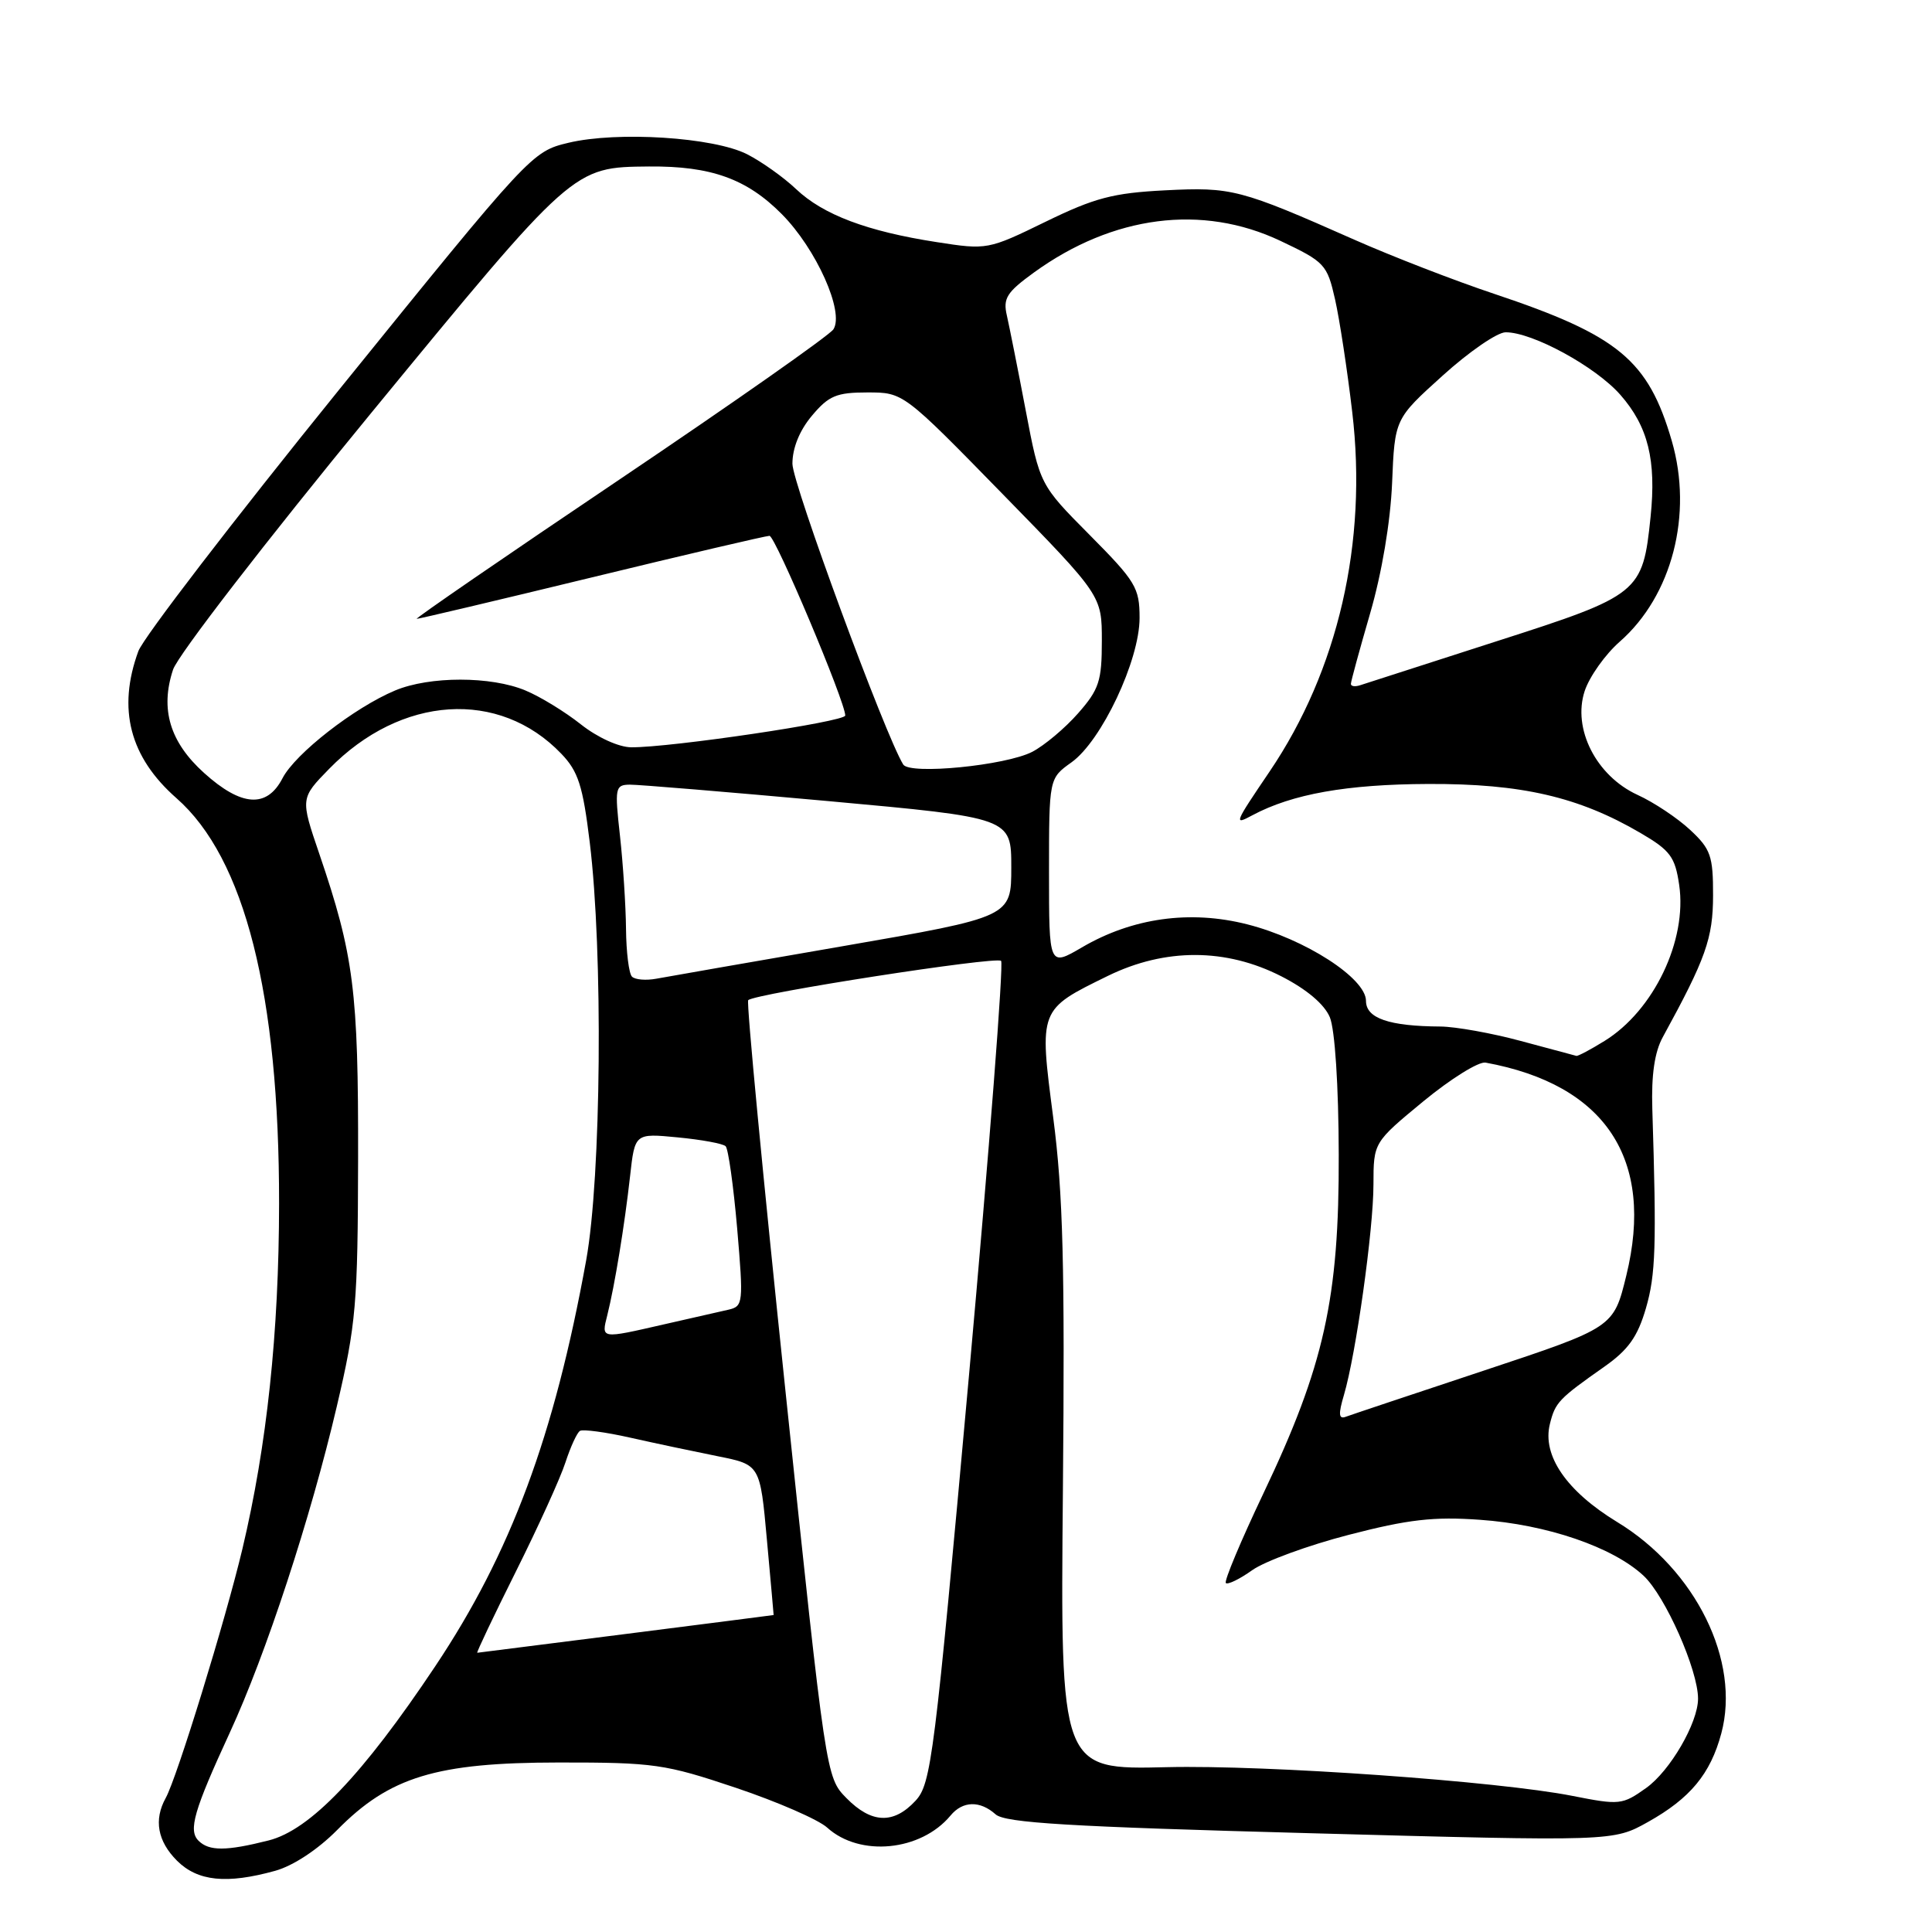<?xml version="1.0" encoding="UTF-8" standalone="no"?>
<!DOCTYPE svg PUBLIC "-//W3C//DTD SVG 1.1//EN" "http://www.w3.org/Graphics/SVG/1.1/DTD/svg11.dtd" >
<svg xmlns="http://www.w3.org/2000/svg" xmlns:xlink="http://www.w3.org/1999/xlink" version="1.1" viewBox="0 0 256 256">
 <g >
 <path fill="currentColor"
d=" M 36.47 247.89 C 38.85 247.23 42.12 245.07 44.68 242.48 C 51.61 235.44 57.81 233.55 74.00 233.54 C 86.68 233.53 88.11 233.74 97.50 236.89 C 103.00 238.74 108.45 241.11 109.61 242.17 C 113.93 246.09 122.02 245.30 125.95 240.57 C 127.56 238.62 129.85 238.56 131.92 240.41 C 133.18 241.54 141.62 242.05 173.63 242.91 C 213.76 244.00 213.76 244.00 218.37 241.42 C 223.96 238.29 226.64 235.06 228.08 229.69 C 230.66 220.11 224.70 208.00 214.29 201.68 C 207.57 197.59 204.32 192.86 205.37 188.68 C 206.08 185.82 206.53 185.35 212.59 181.09 C 215.76 178.86 216.99 177.13 218.09 173.36 C 219.39 168.88 219.51 165.13 218.94 146.92 C 218.80 142.44 219.24 139.40 220.33 137.42 C 226.03 127.01 226.98 124.34 226.99 118.65 C 227.00 113.42 226.68 112.50 223.96 109.97 C 222.29 108.41 219.15 106.31 216.97 105.32 C 211.51 102.81 208.33 96.56 209.98 91.56 C 210.61 89.66 212.70 86.71 214.63 85.02 C 221.56 78.94 224.35 68.16 221.52 58.42 C 218.40 47.71 214.47 44.45 198.00 38.94 C 192.78 37.20 184.45 33.97 179.50 31.78 C 164.30 25.05 163.22 24.77 154.37 25.22 C 147.49 25.57 145.05 26.21 138.55 29.38 C 130.92 33.10 130.79 33.12 124.11 32.08 C 114.92 30.66 109.08 28.46 105.50 25.07 C 103.85 23.50 100.92 21.42 99.00 20.44 C 94.56 18.18 81.81 17.37 75.32 18.92 C 70.48 20.08 70.29 20.29 44.97 51.59 C 30.96 68.91 18.97 84.52 18.33 86.29 C 15.53 93.94 17.19 100.32 23.38 105.76 C 32.44 113.71 37.00 131.77 36.98 159.50 C 36.96 176.58 35.37 191.54 32.12 205.24 C 29.87 214.69 23.45 235.56 21.96 238.24 C 20.36 241.13 20.87 243.96 23.45 246.55 C 26.19 249.28 30.02 249.68 36.47 247.89 Z  M 26.30 243.90 C 24.93 242.53 25.69 239.90 30.45 229.58 C 35.25 219.18 41.16 201.15 44.62 186.39 C 47.19 175.42 47.41 172.88 47.45 153.50 C 47.49 131.30 46.89 126.58 42.31 113.14 C 39.80 105.78 39.80 105.78 43.62 101.87 C 53.14 92.13 66.15 91.28 74.38 99.88 C 76.62 102.21 77.23 104.12 78.14 111.58 C 79.93 126.18 79.67 155.96 77.67 167.00 C 73.44 190.31 67.68 205.80 57.67 220.79 C 48.04 235.22 41.08 242.49 35.59 243.87 C 29.97 245.29 27.70 245.30 26.30 243.90 Z  M 112.15 238.25 C 109.45 235.50 109.44 235.42 104.07 184.24 C 101.11 156.05 98.89 132.78 99.14 132.53 C 100.00 131.66 132.02 126.69 132.65 127.32 C 133.00 127.67 131.09 152.32 128.41 182.09 C 123.81 233.05 123.39 236.36 121.31 238.61 C 118.40 241.75 115.47 241.63 112.15 238.25 Z  M 208.38 237.97 C 198.56 236.02 167.78 233.84 154.60 234.16 C 140.50 234.50 140.50 234.50 140.84 197.50 C 141.11 167.71 140.86 158.09 139.56 148.11 C 137.68 133.67 137.63 133.80 146.80 129.31 C 154.39 125.60 162.46 125.62 169.79 129.37 C 173.14 131.08 175.49 133.07 176.21 134.79 C 176.88 136.39 177.37 143.82 177.39 153.00 C 177.45 172.04 175.46 180.98 167.40 197.90 C 164.42 204.17 162.18 209.51 162.43 209.76 C 162.68 210.01 164.25 209.25 165.92 208.06 C 167.59 206.87 173.35 204.76 178.73 203.37 C 186.60 201.33 189.97 200.94 196.10 201.38 C 204.98 202.00 213.72 205.00 217.79 208.80 C 220.66 211.49 225.00 221.28 225.00 225.08 C 225.00 228.28 221.30 234.65 218.12 236.92 C 214.97 239.16 214.61 239.20 208.38 237.97 Z  M 68.35 208.25 C 71.30 202.34 74.27 195.82 74.93 193.76 C 75.60 191.71 76.46 189.83 76.85 189.60 C 77.23 189.36 80.24 189.76 83.52 190.50 C 86.81 191.24 92.02 192.34 95.11 192.96 C 100.72 194.08 100.72 194.08 101.62 204.04 C 102.12 209.52 102.52 214.00 102.51 214.00 C 102.40 214.04 63.43 218.99 63.24 219.00 C 63.10 219.00 65.40 214.16 68.35 208.25 Z  M 178.08 184.84 C 179.67 179.45 181.99 162.96 181.99 156.94 C 182.00 151.38 182.00 151.38 188.59 145.94 C 192.22 142.95 195.93 140.64 196.84 140.80 C 212.74 143.71 219.28 153.59 215.49 169.03 C 213.81 175.90 213.81 175.90 196.65 181.60 C 187.22 184.73 178.96 187.49 178.29 187.74 C 177.38 188.07 177.33 187.36 178.08 184.84 Z  M 80.47 174.27 C 81.45 170.35 82.76 162.38 83.49 155.83 C 84.12 150.16 84.12 150.16 89.81 150.71 C 92.94 151.01 95.79 151.53 96.15 151.88 C 96.50 152.22 97.19 157.13 97.68 162.79 C 98.52 172.67 98.48 173.09 96.53 173.54 C 95.41 173.79 91.58 174.67 88.00 175.48 C 79.53 177.42 79.67 177.44 80.47 174.27 Z  M 201.50 137.93 C 197.65 136.89 192.87 136.04 190.88 136.02 C 184.05 135.98 181.00 134.93 181.00 132.62 C 181.00 129.62 172.94 124.43 165.27 122.48 C 157.69 120.55 150.03 121.62 143.35 125.54 C 139.00 128.08 139.00 128.08 139.00 115.61 C 139.00 103.14 139.00 103.14 141.97 101.02 C 145.96 98.18 151.00 87.49 151.00 81.88 C 151.00 77.88 150.49 77.04 144.40 70.90 C 137.79 64.24 137.79 64.24 135.91 54.37 C 134.88 48.94 133.75 43.30 133.42 41.83 C 132.88 39.53 133.39 38.73 137.00 36.11 C 147.47 28.53 159.29 27.01 169.65 31.91 C 175.54 34.70 175.85 35.03 176.90 39.66 C 177.50 42.32 178.53 49.06 179.18 54.62 C 181.22 71.86 177.31 88.82 168.23 102.23 C 163.51 109.20 163.45 109.37 165.96 108.02 C 171.22 105.21 178.46 103.92 189.25 103.88 C 201.62 103.83 209.21 105.59 217.40 110.39 C 221.32 112.68 221.96 113.55 222.50 117.26 C 223.58 124.61 219.13 133.90 212.61 137.93 C 210.77 139.07 209.09 139.96 208.88 139.91 C 208.67 139.86 205.35 138.97 201.50 137.93 Z  M 83.74 129.41 C 83.33 129.00 82.98 126.15 82.95 123.08 C 82.92 120.01 82.56 114.46 82.15 110.75 C 81.44 104.37 81.51 104.00 83.45 103.97 C 84.58 103.96 96.41 104.94 109.75 106.15 C 134.00 108.36 134.00 108.36 134.00 114.93 C 134.00 121.50 134.00 121.50 111.75 125.36 C 99.51 127.48 88.37 129.42 86.99 129.68 C 85.61 129.94 84.15 129.82 83.74 129.41 Z  M 27.03 102.41 C 22.50 98.32 21.20 93.96 22.93 88.73 C 23.54 86.85 35.29 71.64 49.03 54.91 C 76.08 21.98 75.89 22.16 86.00 22.06 C 94.21 21.99 98.95 23.69 103.59 28.37 C 108.17 32.99 111.91 41.35 110.43 43.64 C 109.92 44.43 97.16 53.38 82.08 63.54 C 67.00 73.69 54.91 82.00 55.22 82.00 C 55.53 82.00 65.98 79.53 78.46 76.50 C 90.93 73.47 101.50 71.00 101.96 71.00 C 102.73 71.00 112.00 92.99 112.00 94.81 C 112.00 95.63 88.86 99.06 83.64 99.02 C 82.00 99.01 79.17 97.72 76.98 95.99 C 74.89 94.33 71.58 92.30 69.62 91.49 C 65.06 89.58 56.93 89.58 52.36 91.49 C 46.96 93.75 39.13 99.85 37.44 103.11 C 35.37 107.12 31.99 106.89 27.03 102.41 Z  M 119.68 101.30 C 117.28 97.42 105.00 64.08 105.00 61.45 C 105.00 59.36 105.95 57.02 107.59 55.08 C 109.81 52.43 110.85 52.00 114.94 52.00 C 119.70 52.00 119.70 52.00 132.85 65.46 C 146.00 78.92 146.00 78.92 146.00 84.93 C 146.00 90.23 145.64 91.35 142.85 94.52 C 141.12 96.49 138.39 98.78 136.78 99.62 C 133.25 101.44 120.54 102.69 119.68 101.30 Z  M 179.00 90.62 C 179.00 90.30 180.15 86.09 181.55 81.27 C 183.10 75.94 184.24 69.17 184.46 64.00 C 184.81 55.50 184.81 55.50 191.16 49.77 C 194.65 46.61 198.40 44.03 199.50 44.03 C 203.05 44.01 211.43 48.58 214.71 52.32 C 218.38 56.50 219.49 60.98 218.71 68.49 C 217.67 78.57 217.29 78.88 198.34 84.96 C 189.08 87.94 180.94 90.56 180.25 90.79 C 179.56 91.02 179.00 90.95 179.00 90.62 Z "/>
</g>
</svg>